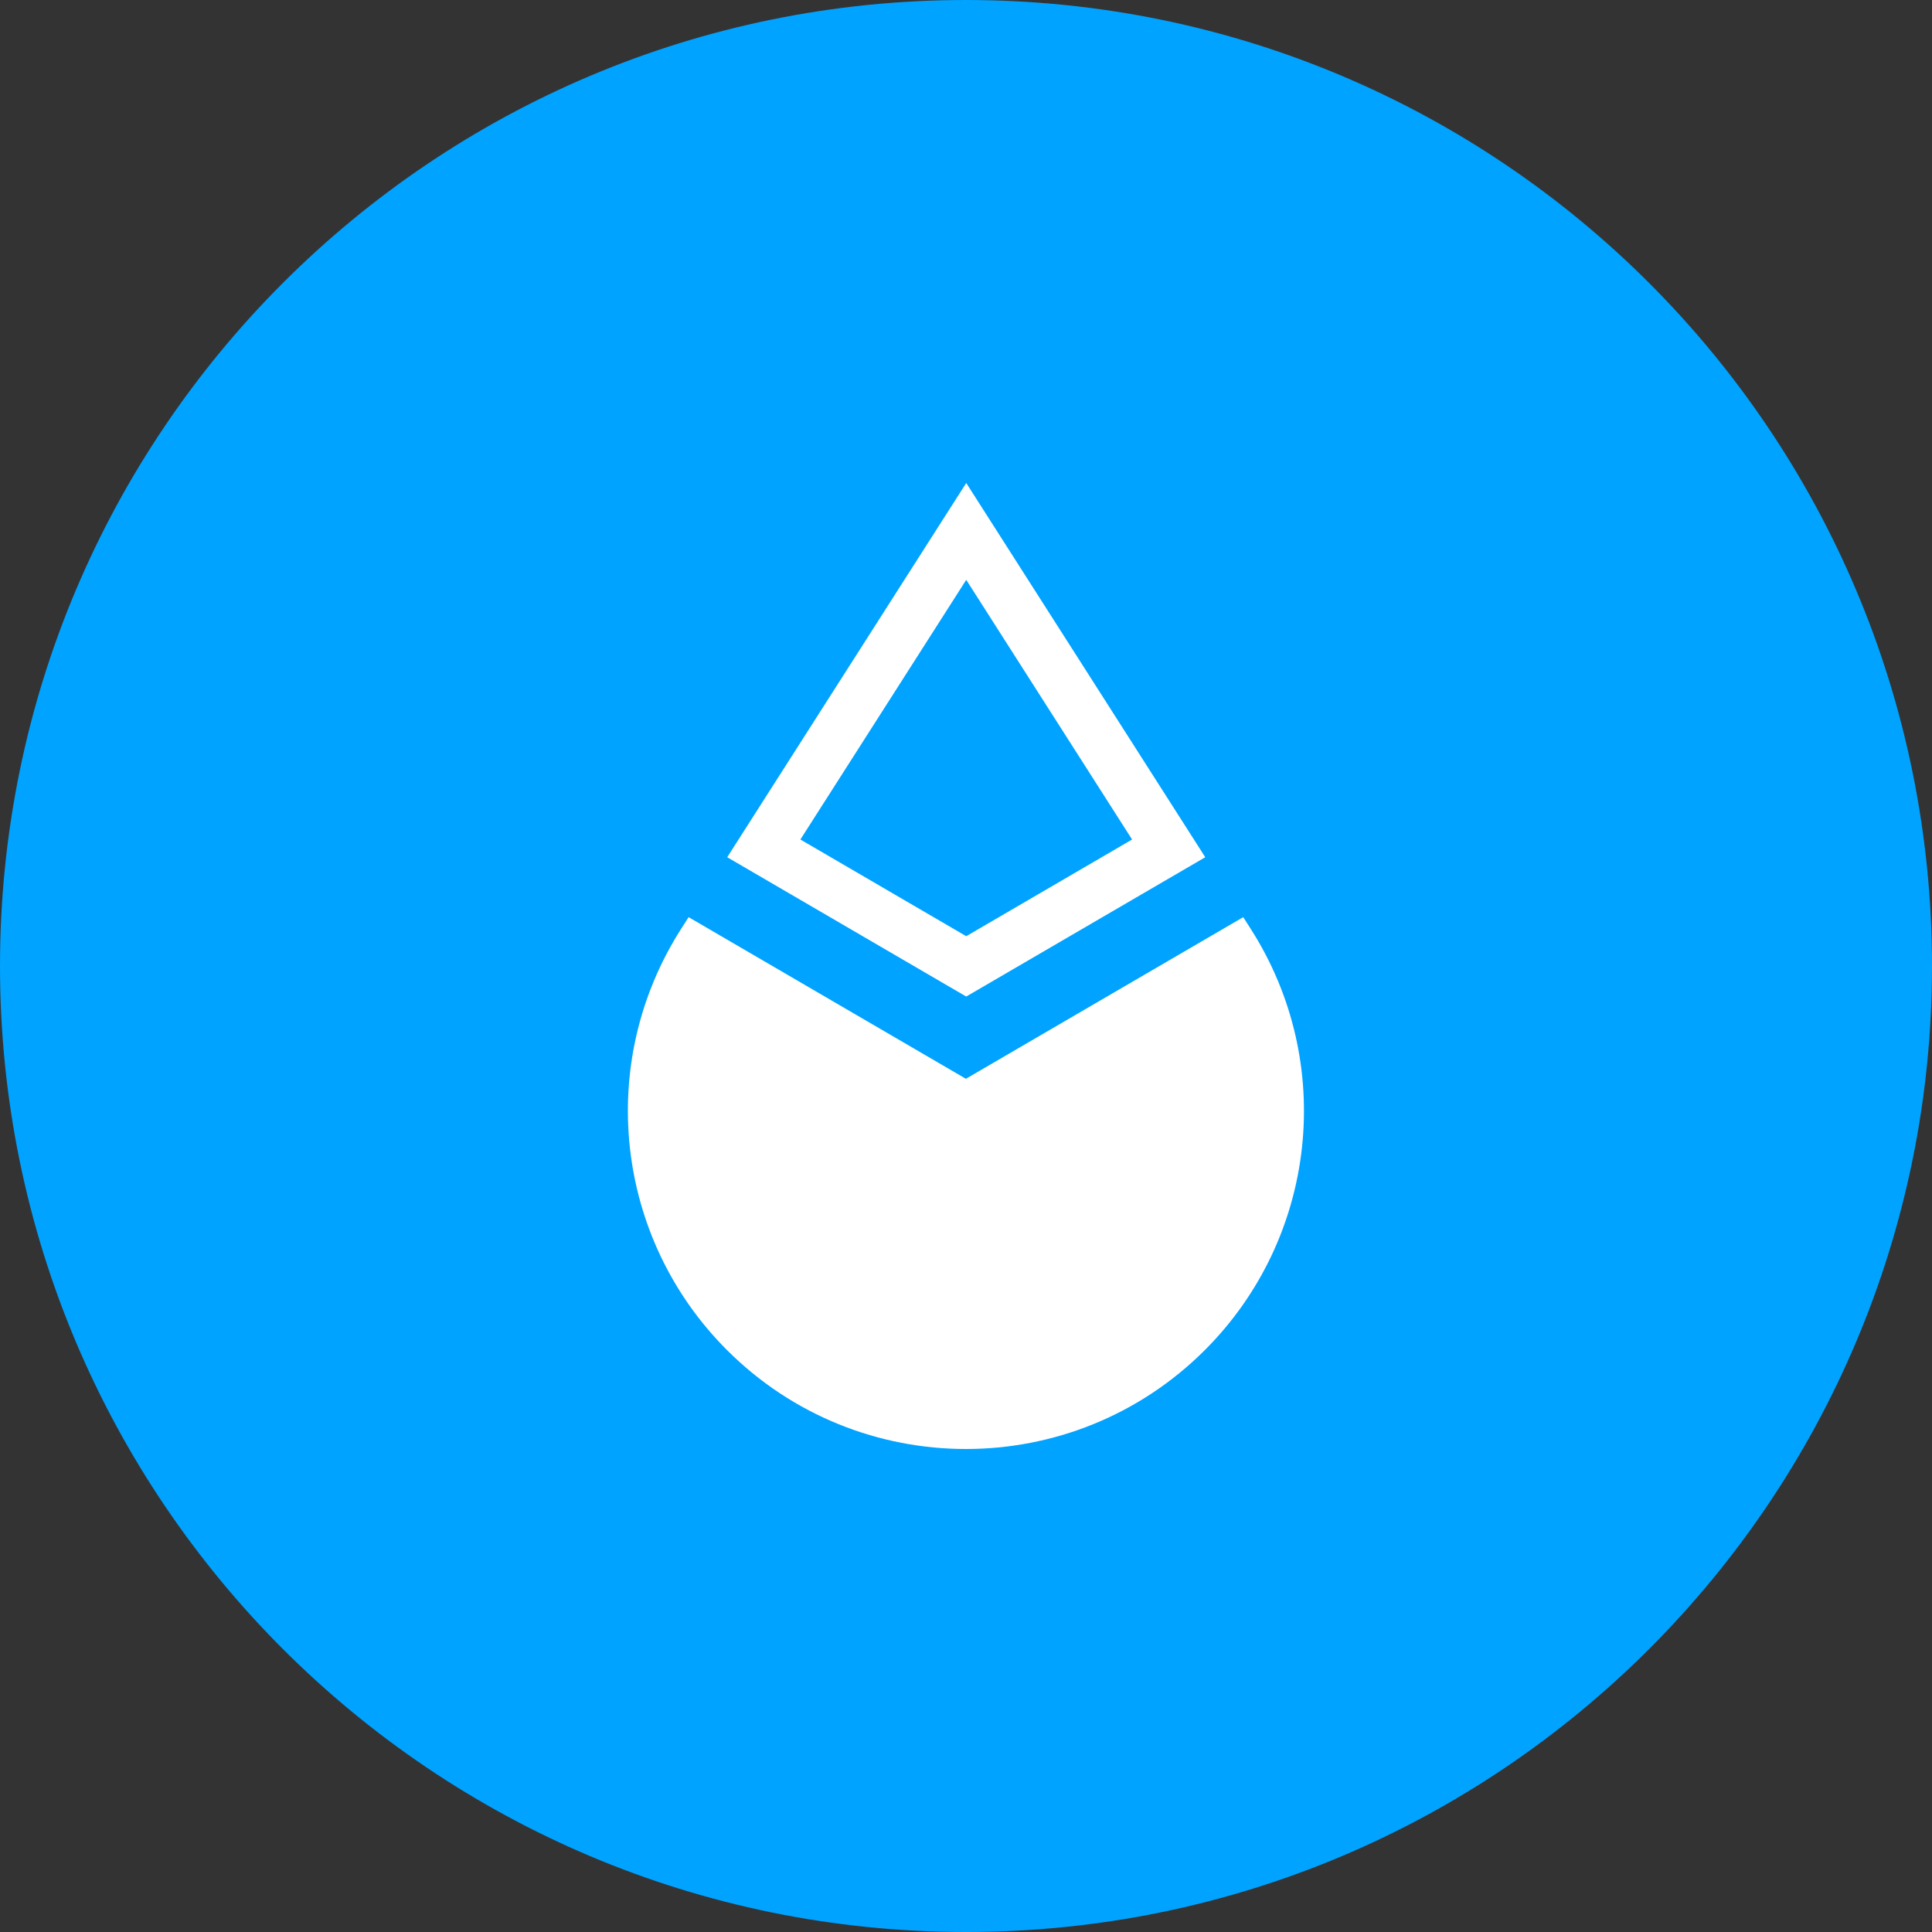 <svg width="89" height="89" viewBox="0 0 89 89" fill="none" xmlns="http://www.w3.org/2000/svg">
<rect x="0" y="0" width="89" height="89" fill="#333333" stroke="none"/>
<g clip-path="url(#clip0_1_97)">
<path d="M89 44.5C89 19.923 69.077 0 44.5 0C19.923 0 0 19.923 0 44.5C0 69.077 19.923 89 44.5 89C69.077 89 89 69.077 89 44.5Z" fill="#00A3FF"/>
<path fill-rule="evenodd" clip-rule="evenodd" d="M44.511 22.25L55.522 39.489L44.51 45.907L33.5 39.489L44.511 22.25ZM36.871 38.673L44.511 26.712L52.151 38.673L44.511 43.127L36.871 38.673Z" fill="white"/>
<path d="M44.495 49.696L31.722 42.25L31.373 42.796C27.439 48.955 28.318 57.021 33.486 62.189C39.567 68.27 49.426 68.27 55.507 62.189C60.675 57.021 61.554 48.955 57.62 42.796L57.271 42.25L44.495 49.696Z" fill="white"/>
</g>
<defs>
<clipPath id="clip0_1_97">
<rect width="89" height="89" fill="white"/>
</clipPath>
</defs>
</svg>
